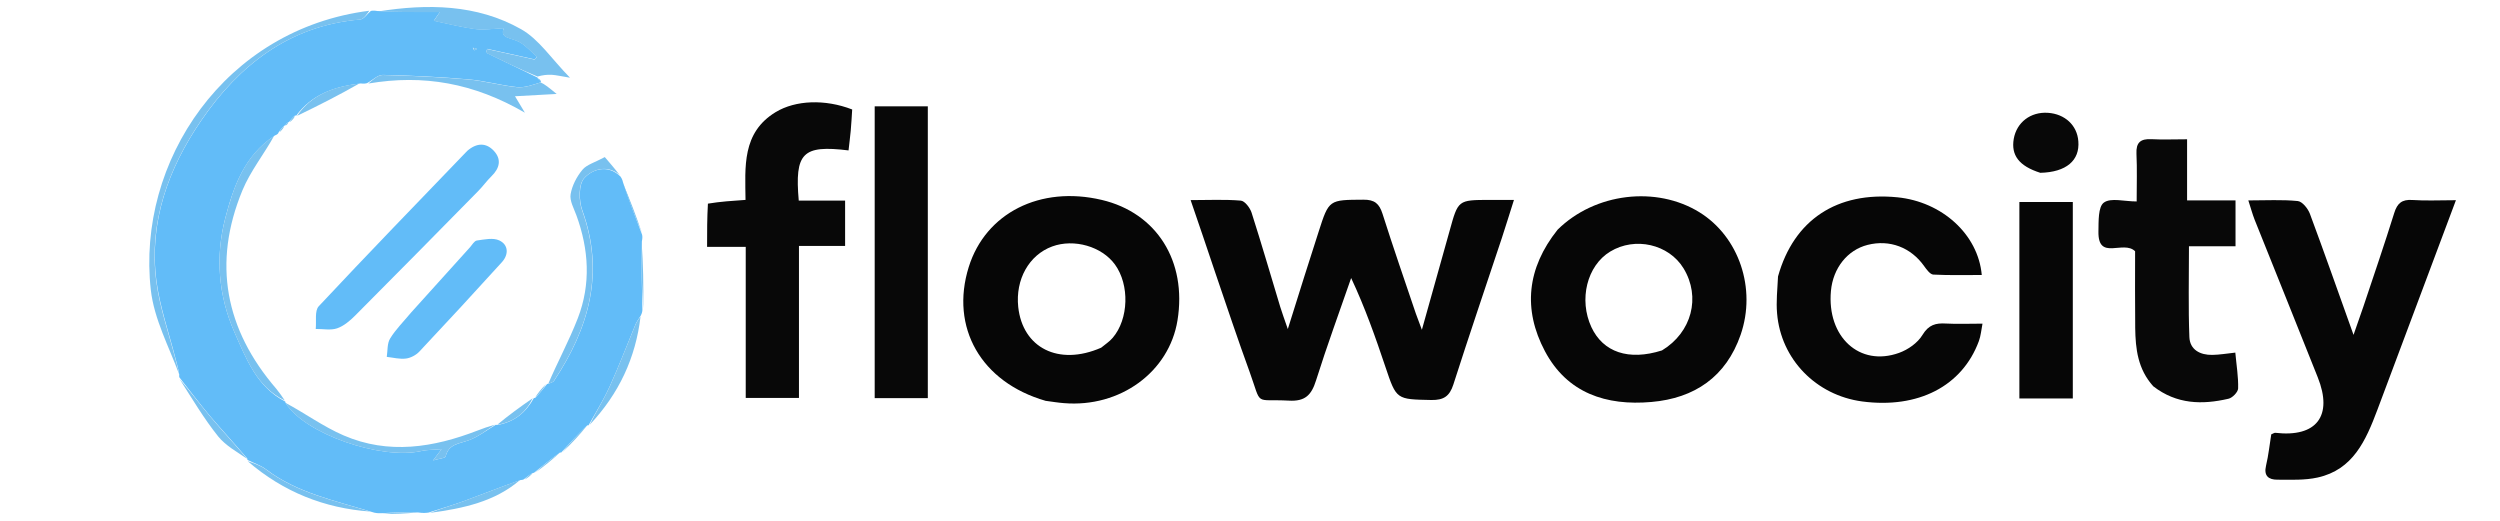 <?xml version="1.0" encoding="utf-8"?>
<!-- Generator: Adobe Adobe Illustrator 29.2.0, SVG Export Plug-In . SVG Version: 6.00 Build 0)  -->
<svg version="1.1" id="Layer_1" xmlns="http://www.w3.org/2000/svg" xmlns:xlink="http://www.w3.org/1999/xlink" x="0px" y="0px"
	 width="240px" height="50px" viewBox="0 0 240 50" style="enable-background:new 0 0 240 50;" xml:space="preserve">
<style type="text/css">
	.st0{fill:#62BCF8;}
	.st1{fill:#060606;}
	.st2{fill:#080808;}
	.st3{fill:#78C1EF;}
</style>
<g>
	<g>
		<g>
			<path class="st0" d="M61.67,29.7c0,0.15-0.01,0.3-0.15,0.59c-0.28,0.42-0.45,0.69-0.56,0.97c-0.81,1.96-1.56,3.94-2.44,5.86
				c-0.58,1.28-1.34,2.48-2.02,3.71c0,0,0,0-0.12,0c-0.91,0.87-1.71,1.74-2.5,2.61c0,0,0,0.01-0.12,0c-0.91,0.65-1.71,1.3-2.5,1.95
				c0,0,0.01,0.01-0.11,0.01c-0.37,0.21-0.62,0.41-0.87,0.62c0,0-0.11,0.06-0.3,0.06c-1.95,0.68-3.69,1.38-5.46,2.03
				c-1.12,0.41-2.26,0.73-3.39,1.1c-0.25,0.03-0.5,0.06-0.97-0.01c-1.35-0.04-2.47,0.01-3.59,0.07c-0.25,0-0.5,0.01-0.9-0.13
				c-3.61-1.11-7.15-1.83-10.11-4.07c-0.53-0.4-1.2-0.62-1.81-0.92c0,0,0.01-0.05-0.01-0.13c-1.2-1.41-2.41-2.71-3.56-4.06
				c-1.02-1.21-1.97-2.48-2.95-3.72c0,0-0.05-0.08-0.02-0.26c-0.1-0.64-0.24-1.1-0.36-1.57c-0.63-2.45-1.48-4.88-1.82-7.37
				c-0.76-5.7,1.14-10.86,4.27-15.44c3.64-5.33,8.48-9.15,15.28-9.73c0.36-0.03,0.68-0.54,1.02-0.82c0.14-0.03,0.29-0.05,0.65,0.01
				c2.09,0.09,3.96,0.09,5.98,0.09c-0.29,0.42-0.44,0.64-0.58,0.84c1.39,0.29,2.69,0.63,4.01,0.8c0.84,0.11,1.72-0.05,2.71-0.09
				c-0.42,0.98,0.72,0.91,1.48,1.32c0.64,0.34,1.14,0.94,1.7,1.43c-0.07,0.08-0.14,0.17-0.22,0.25c-1.52-0.34-3.04-0.67-4.56-1.01
				c-0.04,0.12-0.07,0.24-0.11,0.36c1.65,0.8,3.3,1.6,4.95,2.4c0,0-0.01,0.01,0.02,0.08c0.13,0.13,0.22,0.19,0.31,0.25
				c0,0-0.02,0-0.04,0.13c-0.77,0.24-1.54,0.53-2.27,0.45c-1.56-0.16-3.1-0.61-4.66-0.74c-2.73-0.24-5.47-0.37-8.21-0.43
				c-0.5-0.01-1.01,0.52-1.52,0.79c-0.14,0.04-0.29,0.07-0.62,0.03c-2.56,0.3-4.71,1.08-6.2,3.11c0,0,0-0.04-0.1-0.03
				c-0.26,0.22-0.42,0.42-0.58,0.63c0,0,0,0-0.08,0.03c-0.17,0.1-0.23,0.18-0.25,0.29c0,0,0,0-0.11,0.02
				c-0.26,0.22-0.4,0.43-0.55,0.64c-0.03,0.11-0.09,0.2-0.37,0.31c-2.96,1.95-3.99,5.01-4.76,7.95c-0.95,3.65-0.67,7.41,0.9,10.96
				c1.14,2.57,2.14,5.22,4.86,6.63c0,0,0.02-0.01,0.03,0.11c1.81,3,9.2,5.51,13.03,4.64c0.56-0.13,1.16-0.11,1.95-0.18
				c-0.35,0.47-0.5,0.66-0.81,1.08c0.57-0.17,1.16-0.21,1.2-0.38c0.3-1.2,1.27-1.21,2.18-1.54c0.95-0.34,1.78-1,2.67-1.52
				c0,0,0.01,0.06,0.12,0.04c1.68-0.3,2.76-1.24,3.51-2.6c0,0,0.01,0.01,0.12,0c0.45-0.46,0.8-0.91,1.15-1.35
				c0,0,0.04,0.02,0.13-0.01c0.24-0.11,0.44-0.15,0.52-0.27c3.35-5.04,4.9-10.36,2.73-16.36c-0.34-0.94-0.37-2.51,0.19-3.12
				c0.78-0.85,2.24-1.33,3.45-0.16c0.09,0.13,0.19,0.26,0.27,0.61c0.6,1.81,1.21,3.4,1.82,4.99c0.03,0.14,0.05,0.29-0.02,0.65
				C61.56,25.49,61.62,27.59,61.67,29.7L61.67,29.7z M45.39,4.59c0.05,0.08,0.08,0.21,0.15,0.23c0.06,0.02,0.16-0.08,0.24-0.12
				C45.7,4.66,45.62,4.61,45.39,4.59z"/>
			<path class="st1" d="M116.67,26.19c-0.78-2.33-1.53-4.53-2.37-6.98c1.71,0,3.27-0.08,4.82,0.05c0.38,0.03,0.88,0.69,1.03,1.15
				c0.96,3,1.84,6.03,2.75,9.04c0.17,0.55,0.37,1.1,0.73,2.14c0.62-1.98,1.09-3.49,1.57-5c0.46-1.45,0.93-2.9,1.39-4.35
				c0.99-3.09,0.99-3.05,4.3-3.07c1.07-0.01,1.52,0.38,1.83,1.35c1.02,3.21,2.12,6.39,3.2,9.58c0.14,0.4,0.3,0.8,0.58,1.56
				c0.95-3.4,1.82-6.47,2.67-9.53c0.81-2.93,0.8-2.93,3.8-2.94c0.7,0,1.4,0,2.37,0c-0.42,1.32-0.78,2.49-1.16,3.65
				c-1.56,4.69-3.15,9.37-4.66,14.08c-0.36,1.11-0.92,1.5-2.11,1.48c-3.36-0.07-3.35-0.02-4.41-3.18c-0.96-2.86-1.96-5.7-3.29-8.53
				c-1.13,3.27-2.33,6.52-3.37,9.83c-0.44,1.4-1.04,2.03-2.61,1.94c-3.38-0.18-2.56,0.6-3.76-2.74
				C118.83,32.59,117.78,29.45,116.67,26.19z"/>
			<path class="st1" d="M228.23,39.34c-1.12,2.98-2.35,5.75-5.73,6.5c-1.25,0.28-2.58,0.21-3.88,0.21c-0.82,0-1.32-0.35-1.08-1.35
				c0.24-1,0.34-2.03,0.5-3c0.19-0.08,0.3-0.16,0.39-0.15c3.96,0.46,5.56-1.62,4.07-5.34c-2.01-5.05-4.04-10.09-6.06-15.13
				c-0.21-0.54-0.36-1.1-0.6-1.84c1.72,0,3.25-0.09,4.74,0.06c0.44,0.04,0.98,0.72,1.17,1.22c1.38,3.71,2.69,7.44,4.19,11.63
				c0.42-1.2,0.69-1.96,0.95-2.73c1-2.99,2.02-5.97,2.96-8.98c0.29-0.93,0.74-1.31,1.74-1.24c1.29,0.09,2.58,0.02,4.18,0.02
				C233.21,26.05,230.74,32.64,228.23,39.34z"/>
			<path class="st1" d="M100.38,38.48c-6.21-1.79-9.19-7.05-7.38-12.85c1.62-5.18,6.86-7.83,12.76-6.44
				c5.28,1.24,8.2,5.88,7.28,11.56c-0.8,4.96-5.51,8.4-10.91,7.95C101.59,38.66,101.06,38.57,100.38,38.48L100.38,38.48z
				 M105.71,33.38c0.37-0.31,0.8-0.58,1.11-0.95c1.54-1.8,1.63-5.08,0.22-7.03c-1.26-1.74-3.93-2.51-6.03-1.74
				c-2.23,0.82-3.54,3.17-3.26,5.81C98.17,33.38,101.61,35.17,105.71,33.38z"/>
			<path class="st1" d="M149.53,22.05c3.59-3.54,9.48-4.23,13.62-1.67c3.78,2.34,5.49,7.31,3.95,11.76
				c-1.4,4.03-4.41,6.09-8.57,6.45c-4.33,0.38-8.08-0.84-10.22-4.88C146.19,29.71,146.58,25.75,149.53,22.05L149.53,22.05z
				 M159.55,33.64c2.86-1.73,3.75-5.12,2.07-7.88c-1.42-2.32-4.65-3.06-7.04-1.61c-2.23,1.35-3.04,4.61-1.8,7.27
				C153.9,33.8,156.33,34.66,159.55,33.64z"/>
			<path class="st1" d="M170.69,26.54c1.52-5.45,5.68-8.17,11.45-7.6c4.27,0.42,7.76,3.54,8.11,7.46c-1.56,0-3.12,0.04-4.66-0.04
				c-0.3-0.02-0.64-0.49-0.87-0.81c-1.27-1.8-3.31-2.58-5.43-2.04c-1.94,0.49-3.32,2.23-3.52,4.42c-0.4,4.4,2.74,7.31,6.53,5.95
				c0.87-0.31,1.8-0.96,2.26-1.73c0.6-0.98,1.27-1.15,2.26-1.09c1.08,0.06,2.17,0.01,3.5,0.01c-0.12,0.61-0.16,1.17-0.35,1.68
				c-1.6,4.33-5.83,6.5-11.2,5.79c-4.42-0.59-7.81-4.05-8.17-8.46C170.5,28.96,170.63,27.81,170.69,26.54z"/>
			<path class="st2" d="M67.96,19.55c1.2-0.2,2.33-0.27,3.61-0.36c-0.03-3.15-0.37-6.45,2.9-8.43c1.91-1.15,4.73-1.26,7.34-0.25
				c-0.04,0.66-0.08,1.35-0.14,2.04c-0.06,0.63-0.14,1.26-0.21,1.89c-4.42-0.54-5.18,0.23-4.78,4.82c1.43,0,2.88,0,4.45,0
				c0,1.48,0,2.81,0,4.35c-1.41,0-2.85,0-4.43,0c0,4.97,0,9.73,0,14.59c-1.75,0-3.37,0-5.11,0c0-4.79,0-9.56,0-14.5
				c-1.28,0-2.44,0-3.71,0C67.88,22.24,67.88,20.96,67.96,19.55z"/>
			<path class="st2" d="M206.71,37.08c-1.49-1.66-1.7-3.6-1.73-5.58c-0.03-2.54-0.01-5.09-0.01-7.38c-1.13-1.11-3.57,0.97-3.52-1.89
				c0.02-0.97-0.04-2.37,0.52-2.78c0.67-0.49,1.96-0.11,3.15-0.11c0-1.67,0.05-3.13-0.02-4.58c-0.05-1.08,0.39-1.45,1.43-1.4
				c1.08,0.06,2.16,0.01,3.43,0.01c0,1.98,0,3.87,0,5.87c1.64,0,3.09,0,4.65,0c0,1.5,0,2.88,0,4.4c-1.48,0-2.93,0-4.47,0
				c0,3.01-0.07,5.87,0.04,8.72c0.05,1.22,1.04,1.73,2.2,1.71c0.69-0.01,1.38-0.13,2.21-0.22c0.11,1.21,0.3,2.33,0.27,3.44
				c-0.01,0.35-0.55,0.91-0.93,0.99C211.43,38.86,208.97,38.83,206.71,37.08z"/>
			<path class="st2" d="M89.07,22.19c0,5.43,0,10.69,0,16.03c-1.81,0-3.42,0-5.1,0c0-9.35,0-18.63,0-28.01c1.64,0,3.2,0,5.1,0
				C89.07,14.15,89.07,18.09,89.07,22.19z"/>
			<path class="st1" d="M193.86,28.41c0-3.08,0-6,0-9.02c1.79,0,3.39,0,5.13,0c0,6.25,0,12.52,0,18.86c-1.69,0-3.36,0-5.13,0
				C193.86,34.96,193.86,31.77,193.86,28.41z"/>
			<path class="st0" d="M44.86,14.48c0.93-0.8,1.82-0.78,2.55,0c0.76,0.82,0.56,1.67-0.23,2.44c-0.46,0.45-0.84,0.99-1.3,1.45
				c-3.93,3.99-7.85,7.98-11.8,11.94c-0.49,0.49-1.08,0.99-1.72,1.21c-0.62,0.21-1.36,0.05-2.05,0.06c0.08-0.74-0.12-1.74,0.29-2.18
				C35.27,24.41,40.03,19.5,44.86,14.48z"/>
			<path class="st0" d="M39.46,30.01c1.93-2.14,3.78-4.19,5.64-6.25c0.22-0.24,0.43-0.64,0.68-0.67c0.71-0.1,1.56-0.29,2.15-0.01
				c0.88,0.41,0.92,1.34,0.27,2.07c-2.62,2.89-5.26,5.75-7.94,8.6c-0.32,0.34-0.83,0.61-1.28,0.67c-0.6,0.08-1.23-0.09-1.85-0.16
				c0.09-0.59,0.03-1.29,0.32-1.76C37.98,31.63,38.73,30.89,39.46,30.01z"/>
			<path class="st2" d="M195.87,16.59c-2.05-0.65-2.82-1.69-2.55-3.26c0.28-1.59,1.62-2.61,3.28-2.5c1.63,0.11,2.81,1.2,2.92,2.73
				C199.67,15.4,198.37,16.53,195.87,16.59z"/>
			<path class="st3" d="M35.45,1.03c-0.21,0.31-0.53,0.82-0.89,0.85c-6.8,0.58-11.64,4.4-15.28,9.73
				c-3.12,4.58-5.03,9.74-4.27,15.44c0.33,2.49,1.19,4.92,1.82,7.37c0.12,0.47,0.26,0.93,0.37,1.52c-0.95-2.6-2.4-5.28-2.72-8.09
				C13.08,15.47,21.63,2.77,35.45,1.03z"/>
			<path class="st3" d="M51.61,7.35c-1.66-0.68-3.31-1.48-4.96-2.28c0.04-0.12,0.07-0.24,0.11-0.36c1.52,0.34,3.04,0.67,4.56,1.01
				c0.07-0.08,0.14-0.17,0.22-0.25c-0.56-0.49-1.06-1.09-1.7-1.43c-0.76-0.41-1.91-0.34-1.48-1.32c-0.99,0.04-1.87,0.2-2.71,0.09
				c-1.32-0.17-2.62-0.51-4.01-0.8c0.14-0.2,0.29-0.42,0.58-0.84c-2.02,0-3.89,0-5.87-0.08c4.66-0.73,9.4-0.7,13.67,1.71
				c1.71,0.96,2.91,2.83,4.7,4.66c-0.86-0.14-1.3-0.25-1.75-0.28C52.51,7.16,52.06,7.21,51.61,7.35z"/>
			<path class="st3" d="M27.34,38.45c-2.68-1.3-3.69-3.96-4.82-6.52c-1.57-3.55-1.85-7.31-0.9-10.96c0.77-2.95,1.79-6,4.69-7.92
				c-0.95,1.73-2.27,3.37-3.04,5.23c-2.88,6.97-1.66,13.34,3.25,19.04C26.79,37.65,27.04,38,27.34,38.45z"/>
			<path class="st3" d="M59.5,16.82c-1.18-1.06-2.64-0.57-3.42,0.28c-0.56,0.61-0.53,2.18-0.19,3.12c2.17,6,0.63,11.32-2.73,16.36
				c-0.08,0.12-0.28,0.16-0.53,0.27c0.88-2.07,2-4.13,2.84-6.3c1.27-3.28,1.06-6.61-0.14-9.89c-0.24-0.66-0.66-1.39-0.55-2.02
				c0.14-0.83,0.59-1.69,1.14-2.35c0.41-0.49,1.18-0.69,2.14-1.21C58.4,15.48,58.94,16.09,59.5,16.82z"/>
			<path class="st3" d="M35.36,8.02c0.37-0.3,0.89-0.83,1.39-0.82c2.74,0.06,5.48,0.2,8.21,0.43c1.56,0.14,3.1,0.58,4.66,0.74
				c0.73,0.07,1.5-0.21,2.28-0.46c0.4,0.18,0.77,0.48,1.54,1.11c-1.59,0.09-2.75,0.15-4,0.22c0.22,0.36,0.45,0.74,0.95,1.58
				C45.49,7.97,40.64,7.12,35.36,8.02z"/>
			<path class="st3" d="M47.5,40.77c-0.76,0.51-1.59,1.17-2.54,1.51c-0.91,0.32-1.89,0.34-2.18,1.54c-0.04,0.17-0.63,0.21-1.2,0.38
				c0.31-0.42,0.46-0.61,0.81-1.08c-0.79,0.07-1.39,0.05-1.95,0.18c-3.83,0.88-11.22-1.64-13.04-4.63c1.85,0.98,3.62,2.28,5.59,3.13
				c4.31,1.86,8.62,1.17,12.86-0.47C46.35,41.13,46.86,40.96,47.5,40.77z"/>
			<path class="st3" d="M23.77,44.27c0.58,0.2,1.25,0.41,1.78,0.81c2.96,2.24,6.5,2.95,9.99,4.03
				C31.16,48.79,27.21,47.24,23.77,44.27z"/>
			<path class="st3" d="M56.6,40.79c0.58-1.19,1.34-2.39,1.92-3.66c0.88-1.93,1.63-3.91,2.44-5.86c0.12-0.29,0.28-0.55,0.53-0.87
				C61.03,34.32,59.43,37.8,56.6,40.79z"/>
			<path class="st3" d="M17.23,36.37c0.97,1.12,1.92,2.39,2.94,3.6c1.14,1.35,2.35,2.65,3.56,4.08c-0.92-0.64-2.05-1.24-2.79-2.16
				C19.58,40.19,18.46,38.3,17.23,36.37z"/>
			<path class="st3" d="M41.25,49.24c1-0.39,2.14-0.72,3.26-1.13c1.77-0.65,3.52-1.35,5.4-2.02C47.52,48.15,44.49,48.81,41.25,49.24
				z"/>
			<path class="st3" d="M28.52,11.12c1.37-2.03,3.52-2.81,5.97-3.1C32.6,9.1,30.62,10.11,28.52,11.12z"/>
			<path class="st3" d="M61.75,29.59c-0.13-2-0.19-4.1-0.15-6.31C61.74,25.29,61.79,27.39,61.75,29.59z"/>
			<path class="st3" d="M61.64,22.4c-0.63-1.46-1.24-3.06-1.83-4.78C60.44,19.08,61.05,20.68,61.64,22.4z"/>
			<path class="st3" d="M51.14,38.23c-0.64,1.34-1.71,2.27-3.41,2.55C48.75,39.93,49.89,39.09,51.14,38.23z"/>
			<path class="st3" d="M53.98,43.42c0.68-0.85,1.48-1.72,2.39-2.59C55.7,41.69,54.89,42.55,53.98,43.42z"/>
			<path class="st3" d="M36.68,49.33c1-0.11,2.13-0.17,3.35-0.14C39.02,49.31,37.91,49.35,36.68,49.33z"/>
			<path class="st3" d="M51.37,45.38c0.68-0.64,1.47-1.29,2.39-1.94C53.07,44.08,52.28,44.73,51.37,45.38z"/>
			<path class="st3" d="M52.41,36.88c-0.24,0.42-0.59,0.86-1.05,1.32C51.6,37.77,51.96,37.34,52.41,36.88z"/>
			<path class="st3" d="M50.38,46.03c0.15-0.21,0.4-0.42,0.76-0.63C50.99,45.61,50.74,45.82,50.38,46.03z"/>
			<path class="st3" d="M27.82,11.72c0.06-0.19,0.22-0.4,0.49-0.6C28.26,11.32,28.09,11.51,27.82,11.72z"/>
			<path class="st3" d="M26.84,12.69c0.05-0.19,0.2-0.4,0.45-0.62C27.24,12.26,27.09,12.46,26.84,12.69z"/>
			<path class="st3" d="M51.91,7.72c-0.06,0.02-0.15-0.04-0.28-0.17C51.69,7.52,51.78,7.58,51.91,7.72z"/>
			<path class="st3" d="M27.47,12.03c-0.05-0.09,0.01-0.17,0.17-0.27C27.67,11.82,27.61,11.92,27.47,12.03z"/>
			<path class="st3" d="M45.47,4.58c0.16,0.03,0.24,0.08,0.32,0.12c-0.08,0.05-0.18,0.14-0.24,0.12C45.48,4.8,45.44,4.67,45.47,4.58
				z"/>
		</g>
	</g>
</g>
</svg>
